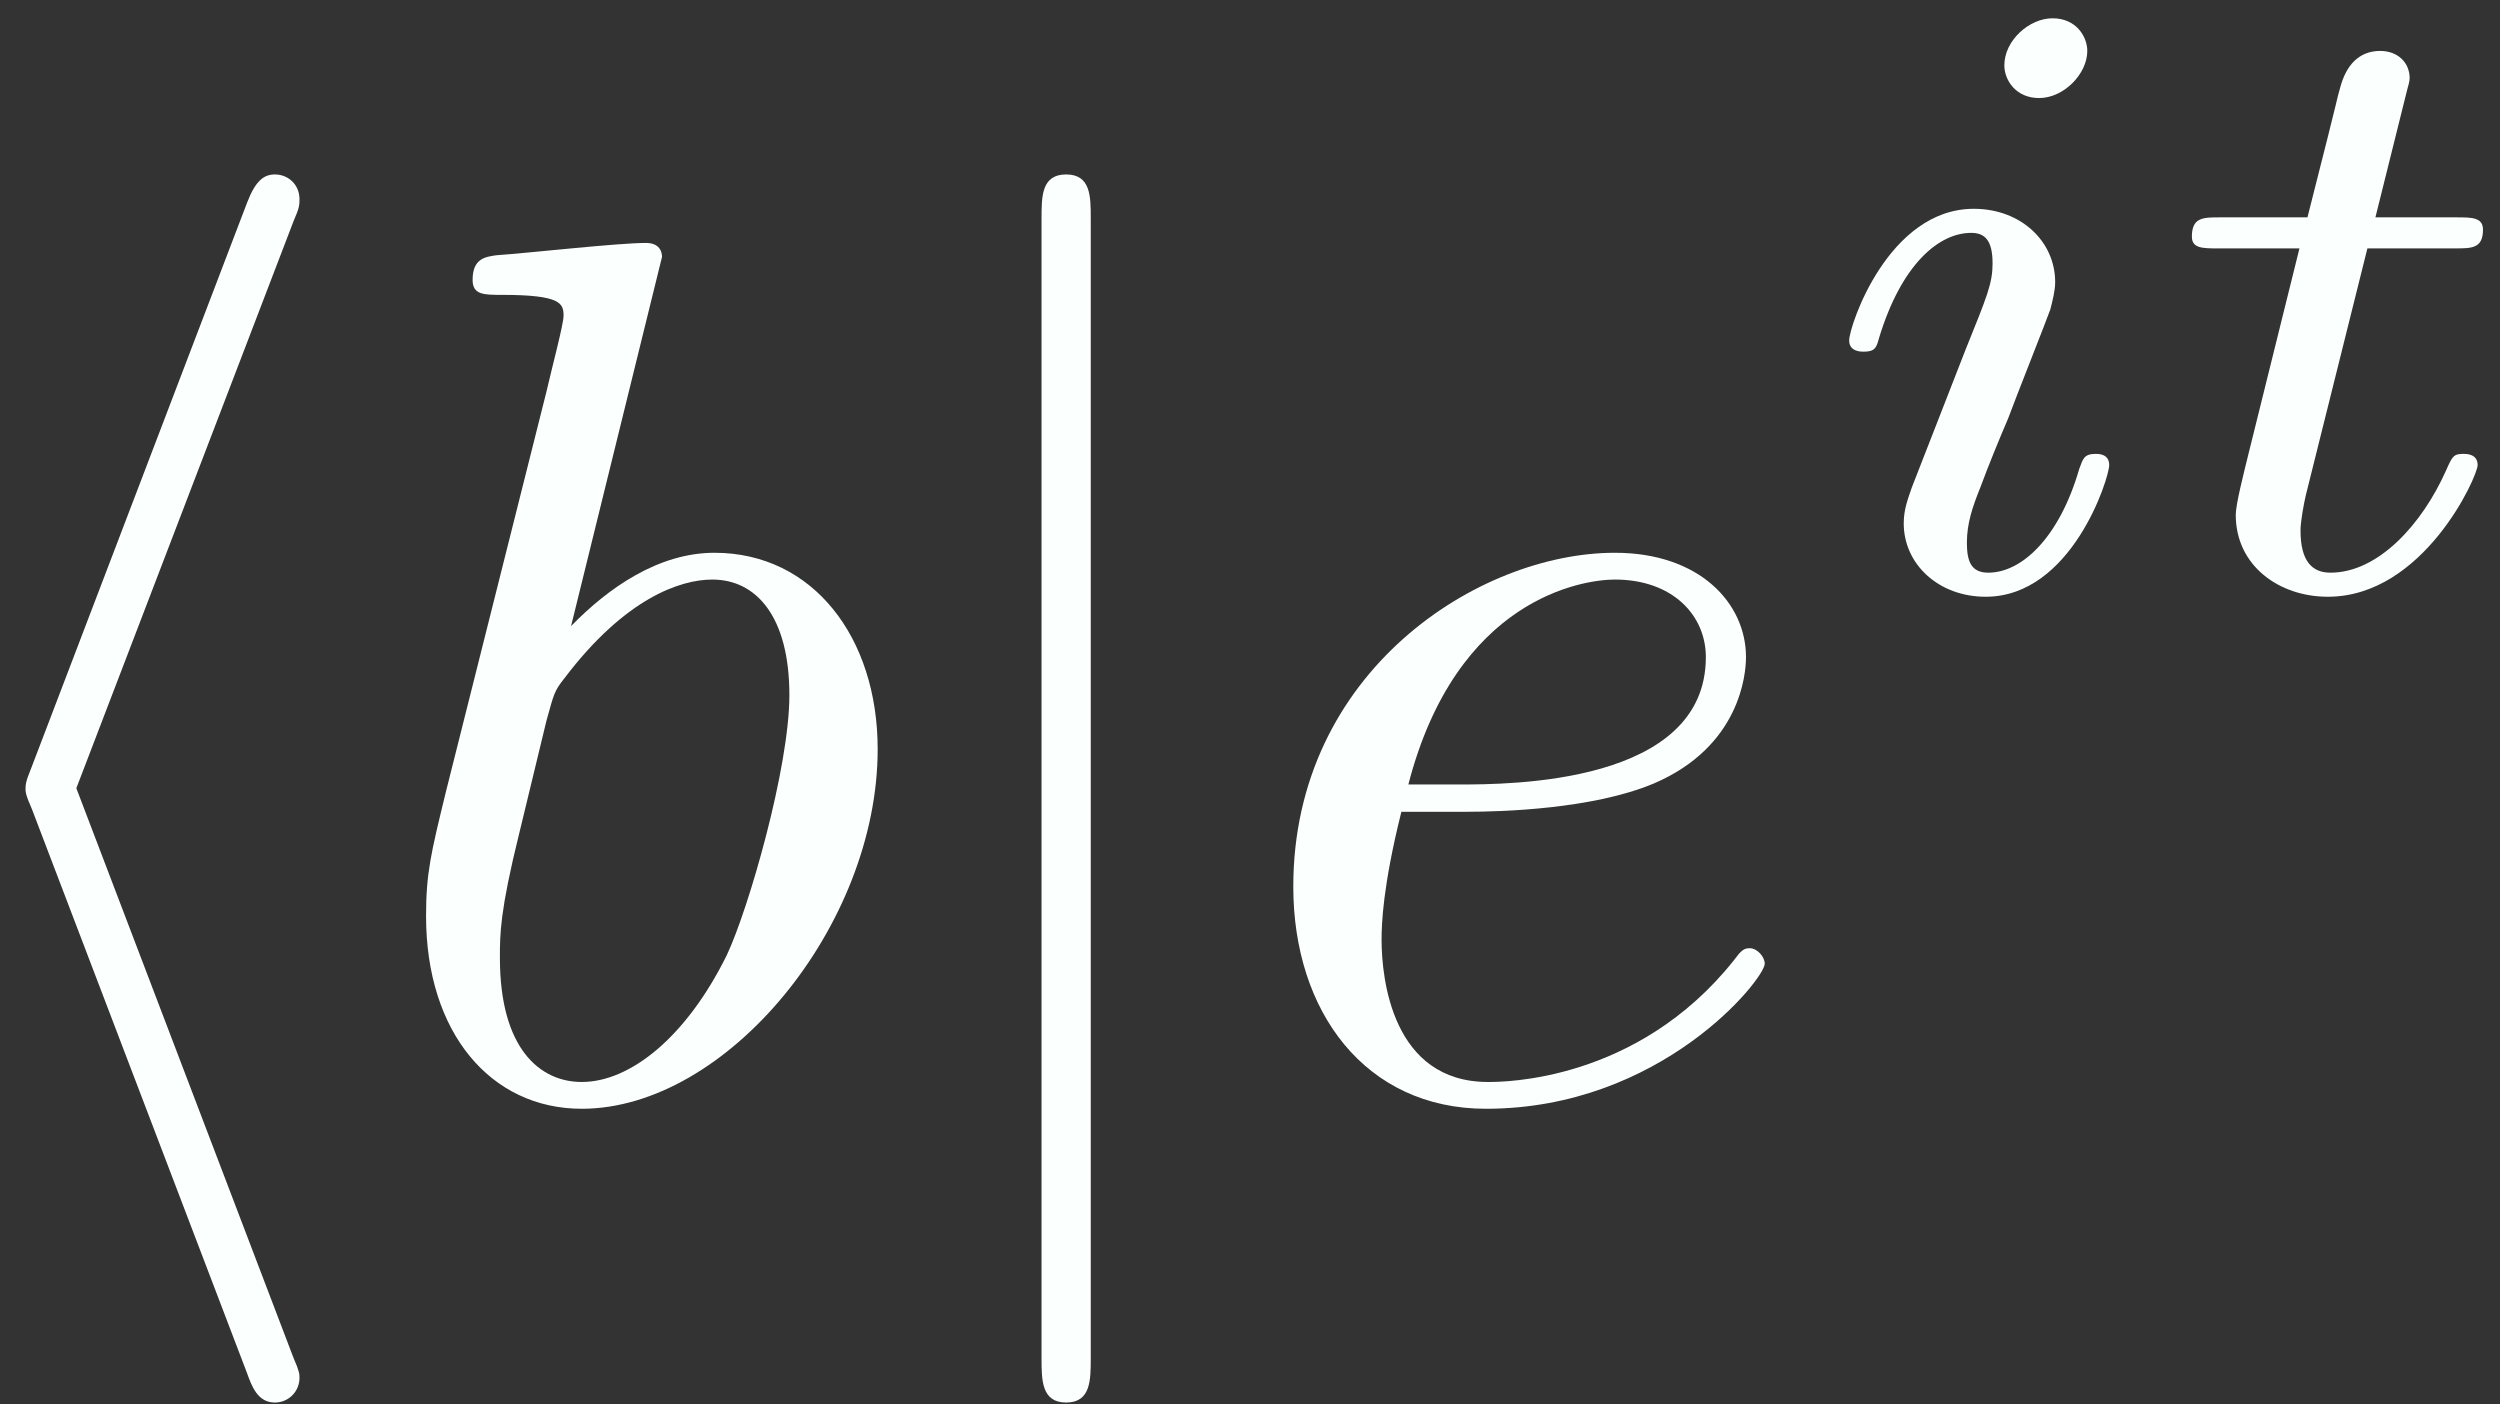<?xml version="1.0" encoding="UTF-8"?>
<svg xmlns="http://www.w3.org/2000/svg" xmlns:xlink="http://www.w3.org/1999/xlink" width="73" height="41" viewBox="0 0 73 41"><rect x="0" y="0" width="73" height="41" fill="#333333" stroke="none"/><!--latexit:AAAGYHjadVVdbBRVFL53uQtl+dlt+f+/0AFaqLVbWgrFKgtY/rfAtmXb3WW5O3N3
O3R+lpm7bZdlk4sxxkQefFGfNFBiAmqUGGMMkRejxKgx2jaGB2OCPmiMPmh8IxrP
7K5IDc5kdu45556f79zvzGbyhu6KtrYZ7JtD/HPnBeLKGHdc3baGFOaoIzpI/Yqw
83HFzpzjqnAbEH7uSjoUjMaO8iLXIrVNX9fN73dsW0j8TmjjgoWbt2xtat62veWx
1sc79zyx98CRoydPDSfOMJ49Z+ZFYUCxCoYxvWhxMLRaOR2NtY7yojsM71qSQUU1
mOveqG9YsnTZ8hUrV0mfnCOJ9Mu5cp6sk/Nl4MaatevWb6AbNzXKBXKhXCyDsl6u
lmvkOrle0niGudzQLT6g2obt9Ju2xgeELgwezzucmRmDp0yWs/SsrjIBcPs1JjjA
yjB1NOfYBUvb7zkOu3bBUXk/nxCNqHZNt4WD7Ts6BqKxUwf3JaOxysZYnqm8L7S1
rXV3146uro62cOdu+r8CCmG5aGpn167dw1WkFjN5vLrk7ulazMld3fForK/SkpBv
Ktjz5FND0CNXOLqVk6ETECCyr3IUxwuCAaRYxXItst/zqwrTTwd7Dx46/ECGeiMC
VpmC4K5skKvkknS9rz6p2WrB5JaolJAIt+VFqsQcoasGLweSBZcDvlGW4wlYesW6
qVKls2W6GTQazdoOPJagFe3DHiVmum7RzMBOk4kR9782T/koW6IgsrtSJd3KQ6mW
Wk2ULRhU2FQU85xqugONMYqwYKqjQ61UHWEOUwUweFaWnMPyI7o6ATHoKX6+AI7V
inXL5QDSylEd2MBne6m6A+g1V/C8O6sHJaGPXpitmag2I5DUeBZYV5FK4+PlElCk
XGrvDLfQ9s5O76ejHJjladhWLpuxJ8DX4uOqbZrM0krJCgW55hkS4VQpQGnSy5r4
h9c9TR7WVk9srphhgwUkTzBLHbGdHgGMbaGaw8ZbaC0WHI1jQWtaADa8KdTQ026a
KVoJ1UxLjeHyHohUDkCJ3mwei564elwuvdonl8mVg9FYL5zvTKx/IDh4Oj4Ecky/
wIFY2V6D5VyQo8CLxr1N1SkJheRyuWLwuG0x1QamJlO1CJPJbhDTZ4GJB3TVmz3m
FCfTnjKjpkMNDxFUq3J2Uut+pL5x775qrqlccET3PiNChwoinzzzct/3tCjXQshR
A9IegNmeHO32Btfa0dEbpnAjucibjfOHDssNlSkIKYHkg3MLKErSYFbO4DRDL1J+
pqSLsqIEAhBybDwdWvJg5v7FcG0s3Y3qUD1ajRTUjNpRFzqMjqGTKIbGURk9iy6j
V9Br6Dp6A72F3kY30bvoPfQ++gDdQh+jO+hT9Bn6An2JvkJTaAZ9g+6ie+hH9Av6
Hd3H8/FiTPF23IH34AiO4gl8AV/El/Bl/BJ+FV/BN/Cb+Ca+hT/Et/FHeAbfxffw
T/g3/JcP+Xw+QlYRSjYRhWwhTWQbCZNuEiFHyEkyTJLkDDlLcsQgLhkjJfI8eYG8
SF4n18ltcod8TqbJt+Q78gP5mfxK/iD3yZ9++Jvw1/kD/rB/p/9Ytf8+XPs0TqBZ
l//E3xI1EG8=-->
<defs>
<g>
<g id="glyph-0-0">
<path d="M 11.766 -25.531 C 11.938 -25.922 11.938 -26 11.938 -26.172 C 11.938 -26.578 11.625 -26.891 11.219 -26.891 C 10.906 -26.891 10.656 -26.719 10.406 -26.062 L 4.125 -9.609 C 4.047 -9.391 3.938 -9.188 3.938 -8.969 C 3.938 -8.859 3.938 -8.781 4.125 -8.359 L 10.406 8.109 C 10.547 8.5 10.719 8.969 11.219 8.969 C 11.625 8.969 11.938 8.641 11.938 8.25 C 11.938 8.141 11.938 8.062 11.766 7.672 L 5.422 -8.969 Z M 11.766 -25.531 "/>
</g>
<g id="glyph-1-0">
<path d="M 8.578 -24.484 C 8.578 -24.531 8.578 -24.891 8.109 -24.891 C 7.281 -24.891 4.656 -24.594 3.734 -24.531 C 3.438 -24.484 3.047 -24.453 3.047 -23.812 C 3.047 -23.375 3.375 -23.375 3.906 -23.375 C 5.625 -23.375 5.703 -23.125 5.703 -22.766 C 5.703 -22.516 5.375 -21.297 5.203 -20.547 L 2.266 -8.859 C 1.828 -7.062 1.688 -6.484 1.688 -5.234 C 1.688 -1.828 3.578 0.391 6.234 0.391 C 10.469 0.391 14.875 -4.953 14.875 -10.109 C 14.875 -13.375 12.984 -15.844 10.109 -15.844 C 8.469 -15.844 7 -14.812 5.922 -13.703 Z M 5.203 -10.938 C 5.422 -11.719 5.422 -11.797 5.734 -12.188 C 7.5 -14.516 9.109 -15.062 10.047 -15.062 C 11.328 -15.062 12.297 -13.984 12.297 -11.688 C 12.297 -9.578 11.109 -5.453 10.469 -4.094 C 9.281 -1.688 7.641 -0.391 6.234 -0.391 C 5.016 -0.391 3.844 -1.359 3.844 -4.016 C 3.844 -4.703 3.844 -5.375 4.406 -7.641 Z M 5.203 -10.938 "/>
</g>
<g id="glyph-1-1">
<path d="M 6.703 -8.281 C 7.75 -8.281 10.406 -8.359 12.188 -9.109 C 14.703 -10.188 14.875 -12.297 14.875 -12.797 C 14.875 -14.375 13.516 -15.844 11.047 -15.844 C 7.062 -15.844 1.656 -12.375 1.656 -6.094 C 1.656 -2.438 3.766 0.391 7.281 0.391 C 12.406 0.391 15.422 -3.406 15.422 -3.844 C 15.422 -4.047 15.203 -4.297 14.984 -4.297 C 14.812 -4.297 14.734 -4.234 14.516 -3.938 C 11.688 -0.391 7.781 -0.391 7.344 -0.391 C 4.547 -0.391 4.234 -3.406 4.234 -4.547 C 4.234 -4.984 4.266 -6.094 4.812 -8.281 Z M 5.016 -9.078 C 6.422 -14.516 10.109 -15.062 11.047 -15.062 C 12.734 -15.062 13.703 -14.016 13.703 -12.797 C 13.703 -9.078 7.953 -9.078 6.484 -9.078 Z M 5.016 -9.078 "/>
</g>
<g id="glyph-2-0">
<path d="M 5.703 -25.609 C 5.703 -26.25 5.703 -26.891 4.984 -26.891 C 4.266 -26.891 4.266 -26.25 4.266 -25.609 L 4.266 7.672 C 4.266 8.312 4.266 8.969 4.984 8.969 C 5.703 8.969 5.703 8.312 5.703 7.672 Z M 5.703 -25.609 "/>
</g>
<g id="glyph-3-0">
<path d="M 8.141 -15.688 C 8.141 -16.094 7.828 -16.641 7.125 -16.641 C 6.453 -16.641 5.719 -16 5.719 -15.266 C 5.719 -14.844 6.047 -14.312 6.734 -14.312 C 7.453 -14.312 8.141 -15.016 8.141 -15.688 Z M 3.016 -2.938 C 2.906 -2.609 2.781 -2.312 2.781 -1.891 C 2.781 -0.703 3.797 0.25 5.172 0.25 C 7.688 0.25 8.781 -3.219 8.781 -3.594 C 8.781 -3.922 8.469 -3.922 8.391 -3.922 C 8.031 -3.922 8.016 -3.766 7.906 -3.484 C 7.328 -1.484 6.234 -0.453 5.25 -0.453 C 4.75 -0.453 4.625 -0.781 4.625 -1.328 C 4.625 -1.906 4.797 -2.391 5.016 -2.938 C 5.266 -3.609 5.547 -4.297 5.828 -4.953 C 6.047 -5.547 6.953 -7.828 7.062 -8.141 C 7.125 -8.391 7.203 -8.688 7.203 -8.938 C 7.203 -10.125 6.203 -11.078 4.828 -11.078 C 2.328 -11.078 1.188 -7.656 1.188 -7.234 C 1.188 -6.906 1.531 -6.906 1.609 -6.906 C 1.953 -6.906 1.984 -7.031 2.062 -7.312 C 2.719 -9.469 3.812 -10.375 4.75 -10.375 C 5.141 -10.375 5.375 -10.172 5.375 -9.484 C 5.375 -8.906 5.219 -8.531 4.594 -6.984 Z M 3.016 -2.938 "/>
</g>
<g id="glyph-3-1">
<path d="M 6.172 -9.922 L 8.734 -9.922 C 9.219 -9.922 9.547 -9.922 9.547 -10.469 C 9.547 -10.828 9.219 -10.828 8.781 -10.828 L 6.406 -10.828 L 7.328 -14.531 C 7.359 -14.656 7.406 -14.797 7.406 -14.891 C 7.406 -15.344 7.062 -15.688 6.547 -15.688 C 5.922 -15.688 5.547 -15.266 5.375 -14.609 C 5.203 -13.984 5.531 -15.188 4.422 -10.828 L 1.859 -10.828 C 1.375 -10.828 1.047 -10.828 1.047 -10.266 C 1.047 -9.922 1.359 -9.922 1.812 -9.922 L 4.188 -9.922 L 2.719 -4 C 2.562 -3.359 2.328 -2.453 2.328 -2.141 C 2.328 -0.656 3.594 0.25 5.016 0.25 C 7.812 0.25 9.391 -3.266 9.391 -3.594 C 9.391 -3.922 9.062 -3.922 8.984 -3.922 C 8.688 -3.922 8.656 -3.859 8.469 -3.438 C 7.766 -1.859 6.484 -0.453 5.094 -0.453 C 4.562 -0.453 4.219 -0.781 4.219 -1.688 C 4.219 -1.938 4.312 -2.453 4.375 -2.719 Z M 6.172 -9.922 "/>
</g>
</g>
</defs>
<g fill="rgb(98.431%, 100%, 99.608%)" fill-opacity="1">
<use xlink:href="#glyph-0-0" x="-3.193" y="31.985"/>
</g>
<g fill="rgb(98.431%, 100%, 99.608%)" fill-opacity="1">
<use xlink:href="#glyph-1-0" x="10.753" y="31.985"/>
</g>
<g fill="rgb(98.431%, 100%, 99.608%)" fill-opacity="1">
<use xlink:href="#glyph-2-0" x="26.147" y="31.985"/>
</g>
<g fill="rgb(98.431%, 100%, 99.608%)" fill-opacity="1">
<use xlink:href="#glyph-1-1" x="36.108" y="31.985"/>
</g>
<g fill="rgb(98.431%, 100%, 99.608%)" fill-opacity="1">
<use xlink:href="#glyph-3-0" x="52.808" y="17.175"/>
<use xlink:href="#glyph-3-1" x="62.956" y="17.175"/>
</g>
</svg>
